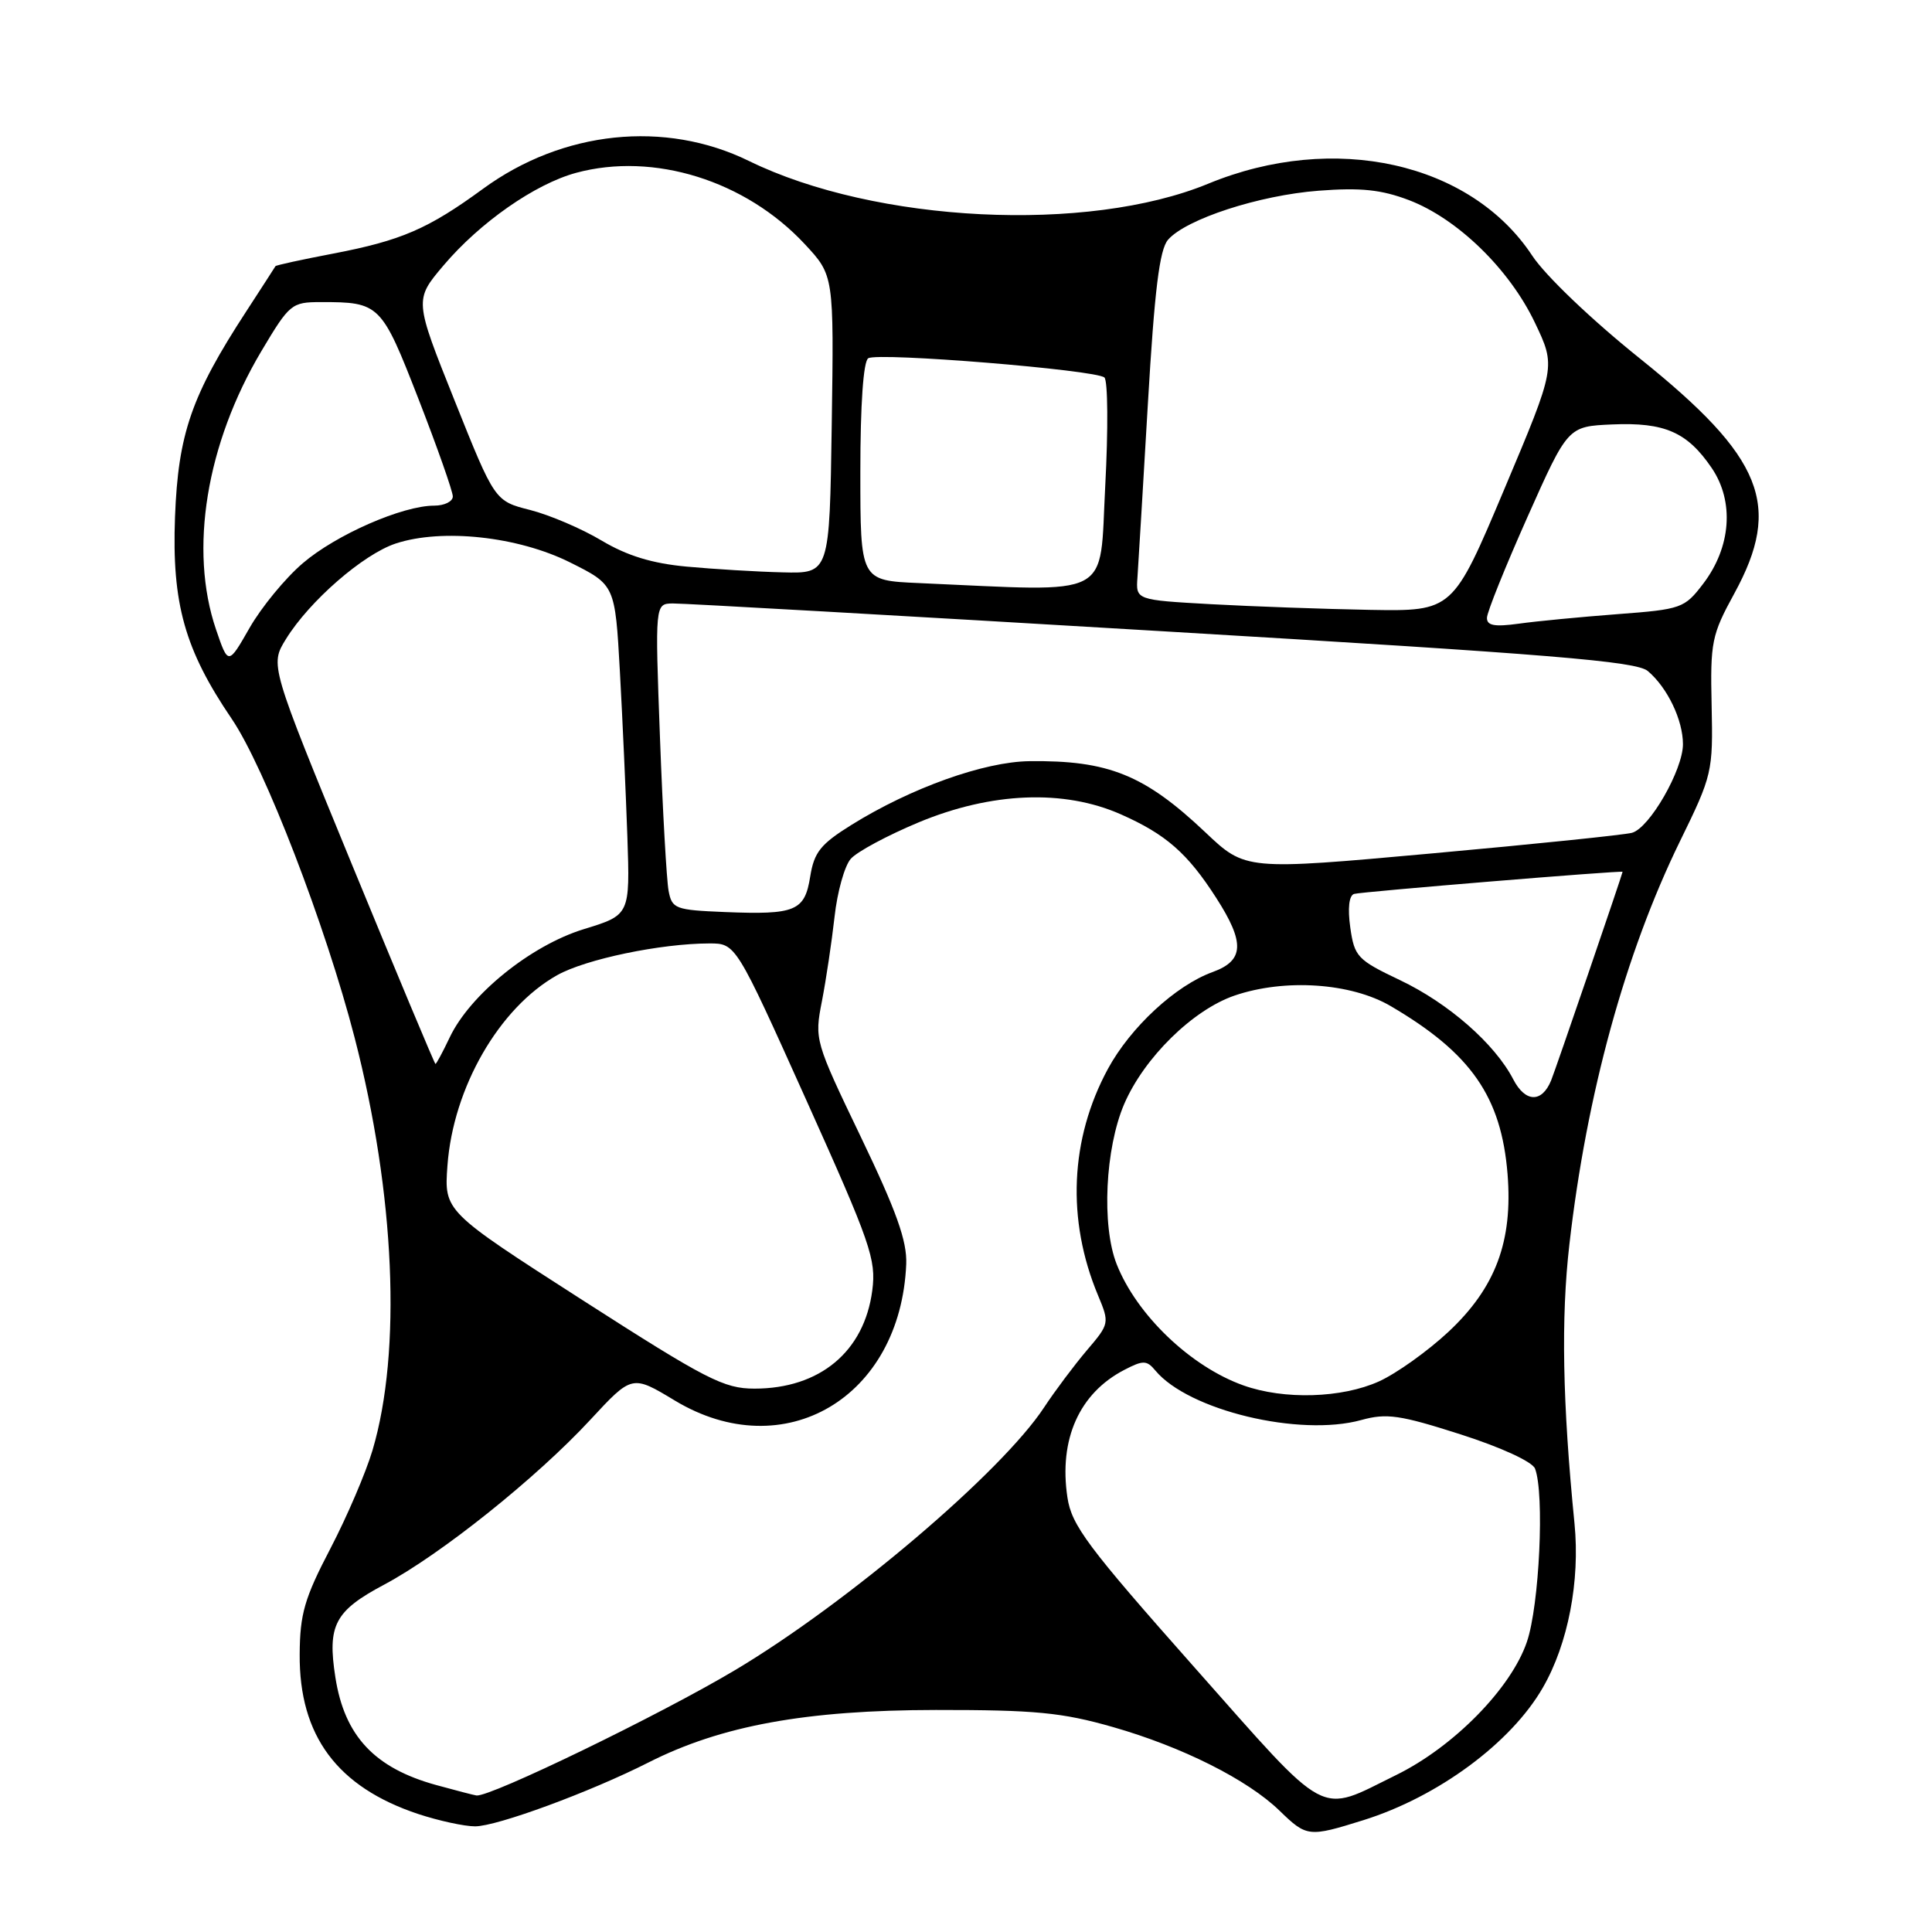 <?xml version="1.0" encoding="UTF-8" standalone="no"?>
<!DOCTYPE svg PUBLIC "-//W3C//DTD SVG 1.1//EN" "http://www.w3.org/Graphics/SVG/1.1/DTD/svg11.dtd" >
<svg xmlns="http://www.w3.org/2000/svg" xmlns:xlink="http://www.w3.org/1999/xlink" version="1.1" viewBox="0 0 256 256">
 <g >
 <path fill="currentColor"
d=" M 180.66 241.18 C 190.54 238.09 200.23 230.94 204.44 223.61 C 207.78 217.82 209.38 209.49 208.63 201.88 C 207.04 185.87 206.83 174.64 207.95 164.91 C 210.23 144.97 215.35 126.33 222.59 111.50 C 226.89 102.72 226.99 102.28 226.80 93.50 C 226.61 85.08 226.80 84.13 229.80 78.65 C 236.19 66.96 233.65 60.63 217.29 47.50 C 210.88 42.36 204.77 36.52 203.03 33.88 C 194.87 21.50 176.76 17.47 160.10 24.34 C 144.13 30.93 116.02 29.54 99.24 21.33 C 88.11 15.88 74.56 17.30 64.00 25.02 C 56.72 30.34 53.17 31.87 44.16 33.60 C 40.02 34.39 36.57 35.14 36.50 35.27 C 36.43 35.40 34.69 38.09 32.63 41.26 C 25.36 52.42 23.61 57.48 23.19 68.50 C 22.76 79.98 24.47 86.08 30.71 95.26 C 35.07 101.68 43.16 122.67 46.99 137.50 C 52.34 158.22 53.25 179.05 49.36 192.17 C 48.49 195.10 45.98 200.97 43.77 205.21 C 40.35 211.76 39.74 213.85 39.71 219.21 C 39.63 230.00 44.69 236.80 55.43 240.37 C 58.14 241.26 61.52 242.00 62.95 242.00 C 65.85 242.00 78.21 237.45 85.94 233.53 C 95.57 228.65 106.81 226.60 124.00 226.58 C 137.15 226.57 140.71 226.91 147.46 228.84 C 156.63 231.46 165.31 235.81 169.55 239.93 C 173.15 243.42 173.40 243.45 180.66 241.18 Z  M 158.23 220.89 C 144.12 204.97 141.99 202.12 141.44 198.42 C 140.28 190.72 143.01 184.60 148.99 181.51 C 151.47 180.22 151.95 180.23 153.09 181.60 C 157.47 186.88 172.20 190.42 180.38 188.16 C 183.74 187.23 185.50 187.49 193.53 190.06 C 198.90 191.78 203.05 193.69 203.40 194.60 C 204.67 197.91 203.98 212.71 202.32 217.56 C 200.23 223.71 192.62 231.46 185.00 235.20 C 174.51 240.35 176.36 241.34 158.23 220.89 Z  M 57.81 236.53 C 49.63 234.28 45.65 230.03 44.44 222.26 C 43.36 215.35 44.35 213.46 50.89 209.98 C 58.40 205.98 71.09 195.83 78.21 188.14 C 83.75 182.16 83.75 182.16 89.42 185.58 C 103.91 194.31 119.34 185.21 120.08 167.50 C 120.20 164.44 118.79 160.49 114.07 150.66 C 107.97 137.96 107.91 137.75 108.91 132.66 C 109.46 129.82 110.21 124.80 110.58 121.50 C 110.94 118.20 111.91 114.73 112.73 113.80 C 113.55 112.86 117.60 110.69 121.72 108.97 C 131.37 104.95 140.98 104.57 148.51 107.90 C 154.48 110.54 157.35 113.05 161.14 118.95 C 164.98 124.92 164.87 127.28 160.68 128.80 C 155.79 130.57 149.80 136.11 146.80 141.64 C 141.78 150.92 141.31 161.63 145.49 171.63 C 147.03 175.32 147.01 175.41 144.01 178.93 C 142.34 180.90 139.79 184.30 138.34 186.50 C 132.71 195.06 112.39 212.34 97.50 221.24 C 87.56 227.18 64.91 238.16 63.13 237.91 C 62.78 237.86 60.39 237.24 57.81 236.53 Z  M 164.75 183.57 C 157.76 181.08 150.61 174.23 147.96 167.50 C 145.95 162.39 146.44 152.15 148.97 146.27 C 151.62 140.14 158.05 133.82 163.58 131.92 C 170.24 129.64 179.01 130.23 184.27 133.31 C 194.93 139.56 198.93 145.32 199.76 155.58 C 200.47 164.49 198.17 170.63 191.93 176.47 C 189.20 179.02 185.06 181.98 182.73 183.04 C 177.80 185.27 170.15 185.50 164.75 183.57 Z  M 77.15 172.25 C 58.85 160.50 58.85 160.50 59.29 154.44 C 60.05 144.11 66.14 133.54 73.82 129.22 C 77.61 127.09 87.55 125.02 94.00 125.01 C 97.50 125.01 97.50 125.01 106.83 145.75 C 115.37 164.74 116.12 166.88 115.58 171.00 C 114.52 179.09 108.63 184.00 99.98 184.00 C 95.91 184.00 93.62 182.82 77.15 172.25 Z  M 200.51 143.01 C 198.07 138.31 191.95 132.94 185.50 129.87 C 179.86 127.19 179.47 126.77 178.92 122.91 C 178.56 120.36 178.75 118.67 179.42 118.45 C 180.29 118.17 215.00 115.31 215.00 115.52 C 215.00 115.78 206.07 141.88 205.53 143.17 C 204.30 146.17 202.10 146.09 200.51 143.01 Z  M 46.63 114.54 C 35.77 88.11 35.77 88.11 37.89 84.68 C 41.00 79.64 48.12 73.45 52.43 72.02 C 58.58 69.99 68.64 71.08 75.53 74.52 C 81.50 77.50 81.50 77.50 82.14 89.00 C 82.49 95.33 82.93 105.17 83.13 110.87 C 83.48 121.24 83.48 121.24 77.35 123.12 C 70.33 125.28 62.28 131.78 59.58 137.48 C 58.66 139.42 57.81 140.99 57.70 140.98 C 57.59 140.98 52.61 129.08 46.63 114.54 Z  M 88.59 118.03 C 88.33 116.64 87.81 107.51 87.45 97.75 C 86.79 80.00 86.79 80.00 89.14 79.96 C 90.44 79.94 119.62 81.59 154.00 83.64 C 205.63 86.70 216.82 87.62 218.35 88.92 C 220.95 91.12 223.00 95.41 223.00 98.61 C 223.00 102.01 218.58 109.71 216.25 110.35 C 215.29 110.62 203.37 111.85 189.76 113.08 C 165.03 115.32 165.03 115.32 159.71 110.28 C 151.66 102.67 146.87 100.73 136.41 100.86 C 130.41 100.93 120.71 104.40 112.86 109.28 C 108.74 111.84 107.88 112.91 107.36 116.13 C 106.63 120.73 105.43 121.23 96.03 120.85 C 89.46 120.58 89.04 120.42 88.59 118.03 Z  M 28.62 83.40 C 25.03 72.85 27.32 58.82 34.65 46.50 C 38.36 40.27 38.64 40.03 42.50 40.03 C 50.31 40.02 50.54 40.25 55.46 52.89 C 57.96 59.31 60.00 65.12 60.00 65.78 C 60.00 66.45 58.89 67.00 57.54 67.00 C 53.33 67.00 44.53 70.85 40.12 74.63 C 37.80 76.61 34.63 80.47 33.07 83.20 C 30.24 88.15 30.24 88.15 28.62 83.40 Z  M 197.03 81.86 C 197.04 81.11 199.46 75.10 202.40 68.50 C 207.75 56.50 207.75 56.50 213.62 56.24 C 220.57 55.94 223.57 57.25 226.81 62.01 C 229.83 66.46 229.38 72.50 225.68 77.35 C 223.20 80.60 222.81 80.74 214.31 81.38 C 209.46 81.75 203.59 82.31 201.25 82.64 C 198.03 83.08 197.01 82.90 197.03 81.86 Z  M 160.50 80.06 C 150.50 79.50 150.50 79.50 150.72 76.50 C 150.83 74.85 151.46 64.50 152.10 53.50 C 152.98 38.44 153.64 33.07 154.77 31.77 C 157.15 29.03 166.85 25.87 174.73 25.27 C 180.32 24.84 183.04 25.13 186.70 26.52 C 193.13 28.98 199.99 35.65 203.37 42.73 C 206.17 48.59 206.17 48.59 199.34 64.79 C 192.51 81.00 192.51 81.00 181.50 80.81 C 175.45 80.70 166.00 80.36 160.50 80.06 Z  M 121.75 77.26 C 114.00 76.92 114.00 76.92 114.00 62.52 C 114.00 53.57 114.40 47.87 115.05 47.47 C 116.36 46.66 145.20 49.01 146.34 50.02 C 146.80 50.44 146.85 56.90 146.45 64.39 C 145.65 79.53 147.81 78.40 121.75 77.26 Z  M 91.00 75.08 C 86.41 74.66 83.10 73.64 79.72 71.63 C 77.10 70.06 72.84 68.24 70.26 67.58 C 65.56 66.39 65.56 66.39 60.23 53.06 C 54.90 39.74 54.90 39.74 58.77 35.17 C 63.60 29.47 70.89 24.38 76.34 22.90 C 86.62 20.12 98.79 23.92 106.64 32.35 C 110.50 36.50 110.50 36.50 110.21 56.25 C 109.92 76.00 109.92 76.00 103.71 75.84 C 100.29 75.76 94.58 75.41 91.00 75.08 Z "/>
</g>
</svg>